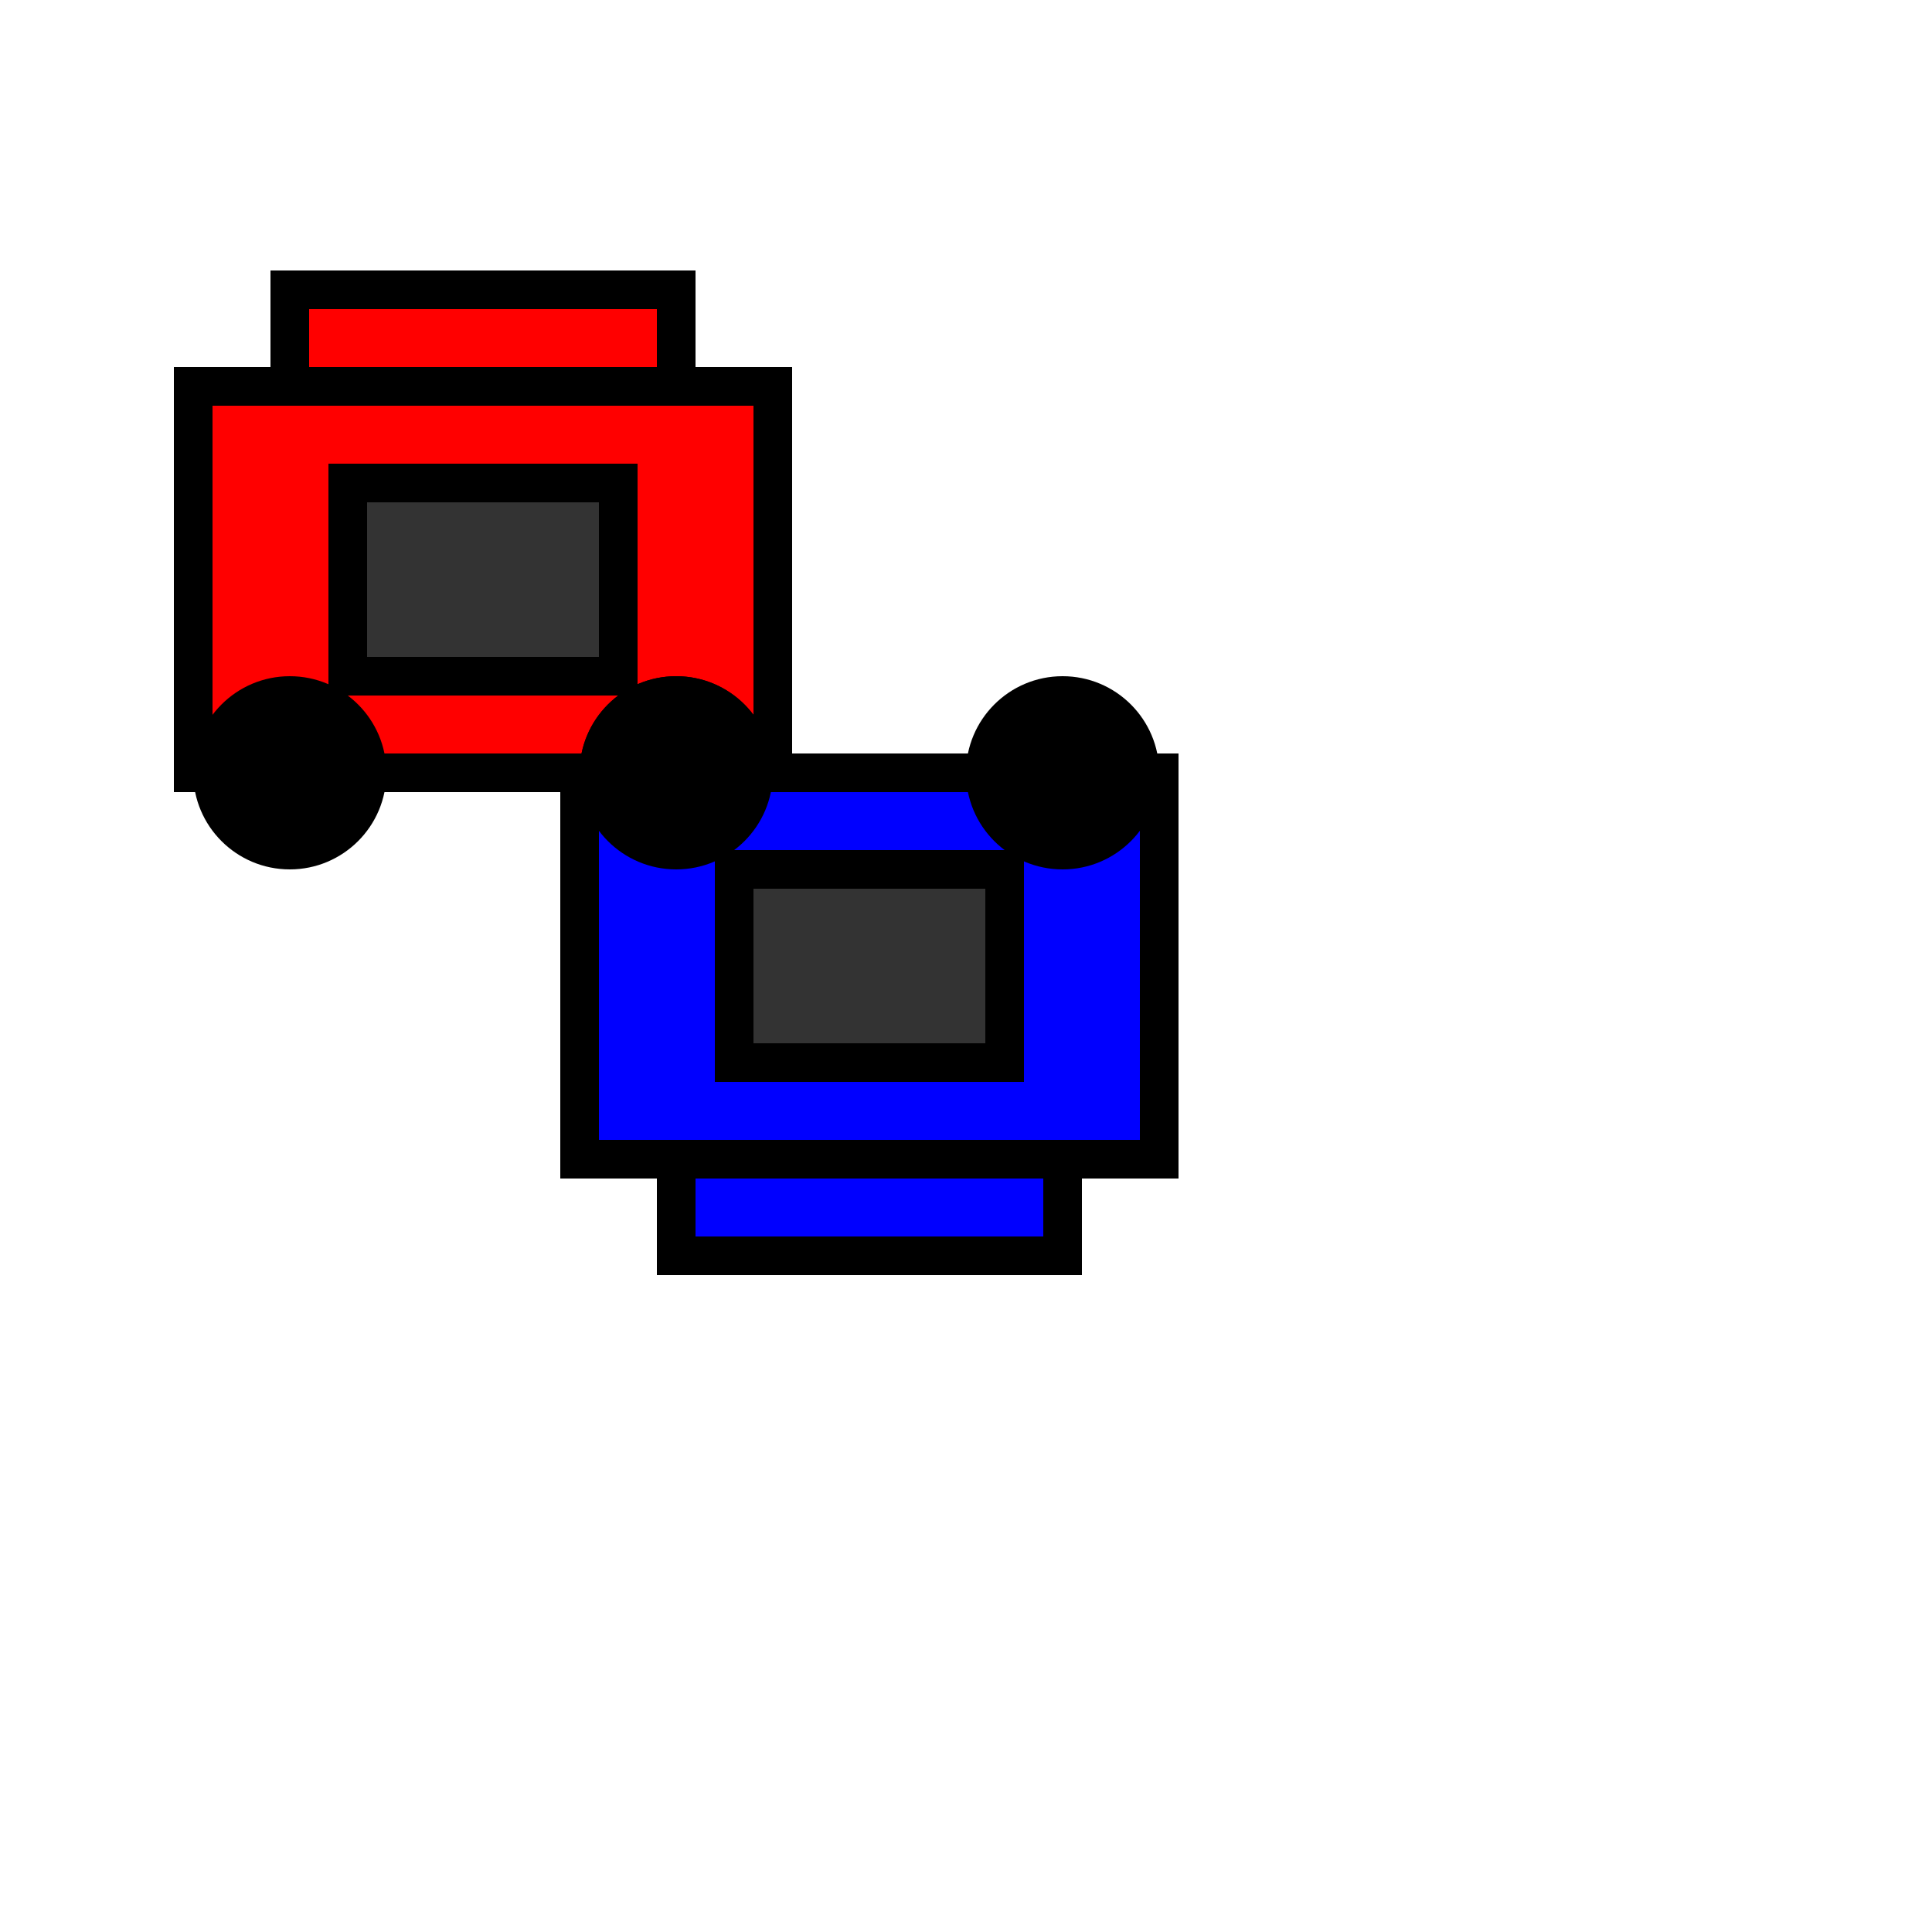 <svg xmlns="http://www.w3.org/2000/svg" viewBox="0 0 100 100">
  <!-- Red Jeep -->
  <g transform="translate(10,20)">
    <rect x="0" y="0" width="30" height="20" fill="#ff0000" stroke="#000" stroke-width="2"/>
    <rect x="5" y="-5" width="20" height="5" fill="#ff0000" stroke="#000" stroke-width="2"/>
    <rect x="8" y="5" width="14" height="10" fill="#333" stroke="#000" stroke-width="2"/>
    <circle cx="5" cy="20" r="5" fill="#000"/>
    <circle cx="25" cy="20" r="5" fill="#000"/>
  </g>
  
  <!-- Blue Jeep -->
  <g transform="translate(60,60) rotate(180)">
    <rect x="0" y="0" width="30" height="20" fill="#0000ff" stroke="#000" stroke-width="2"/>
    <rect x="5" y="-5" width="20" height="5" fill="#0000ff" stroke="#000" stroke-width="2"/>
    <rect x="8" y="5" width="14" height="10" fill="#333" stroke="#000" stroke-width="2"/>
    <circle cx="5" cy="20" r="5" fill="#000"/>
    <circle cx="25" cy="20" r="5" fill="#000"/>
  </g>
</svg>